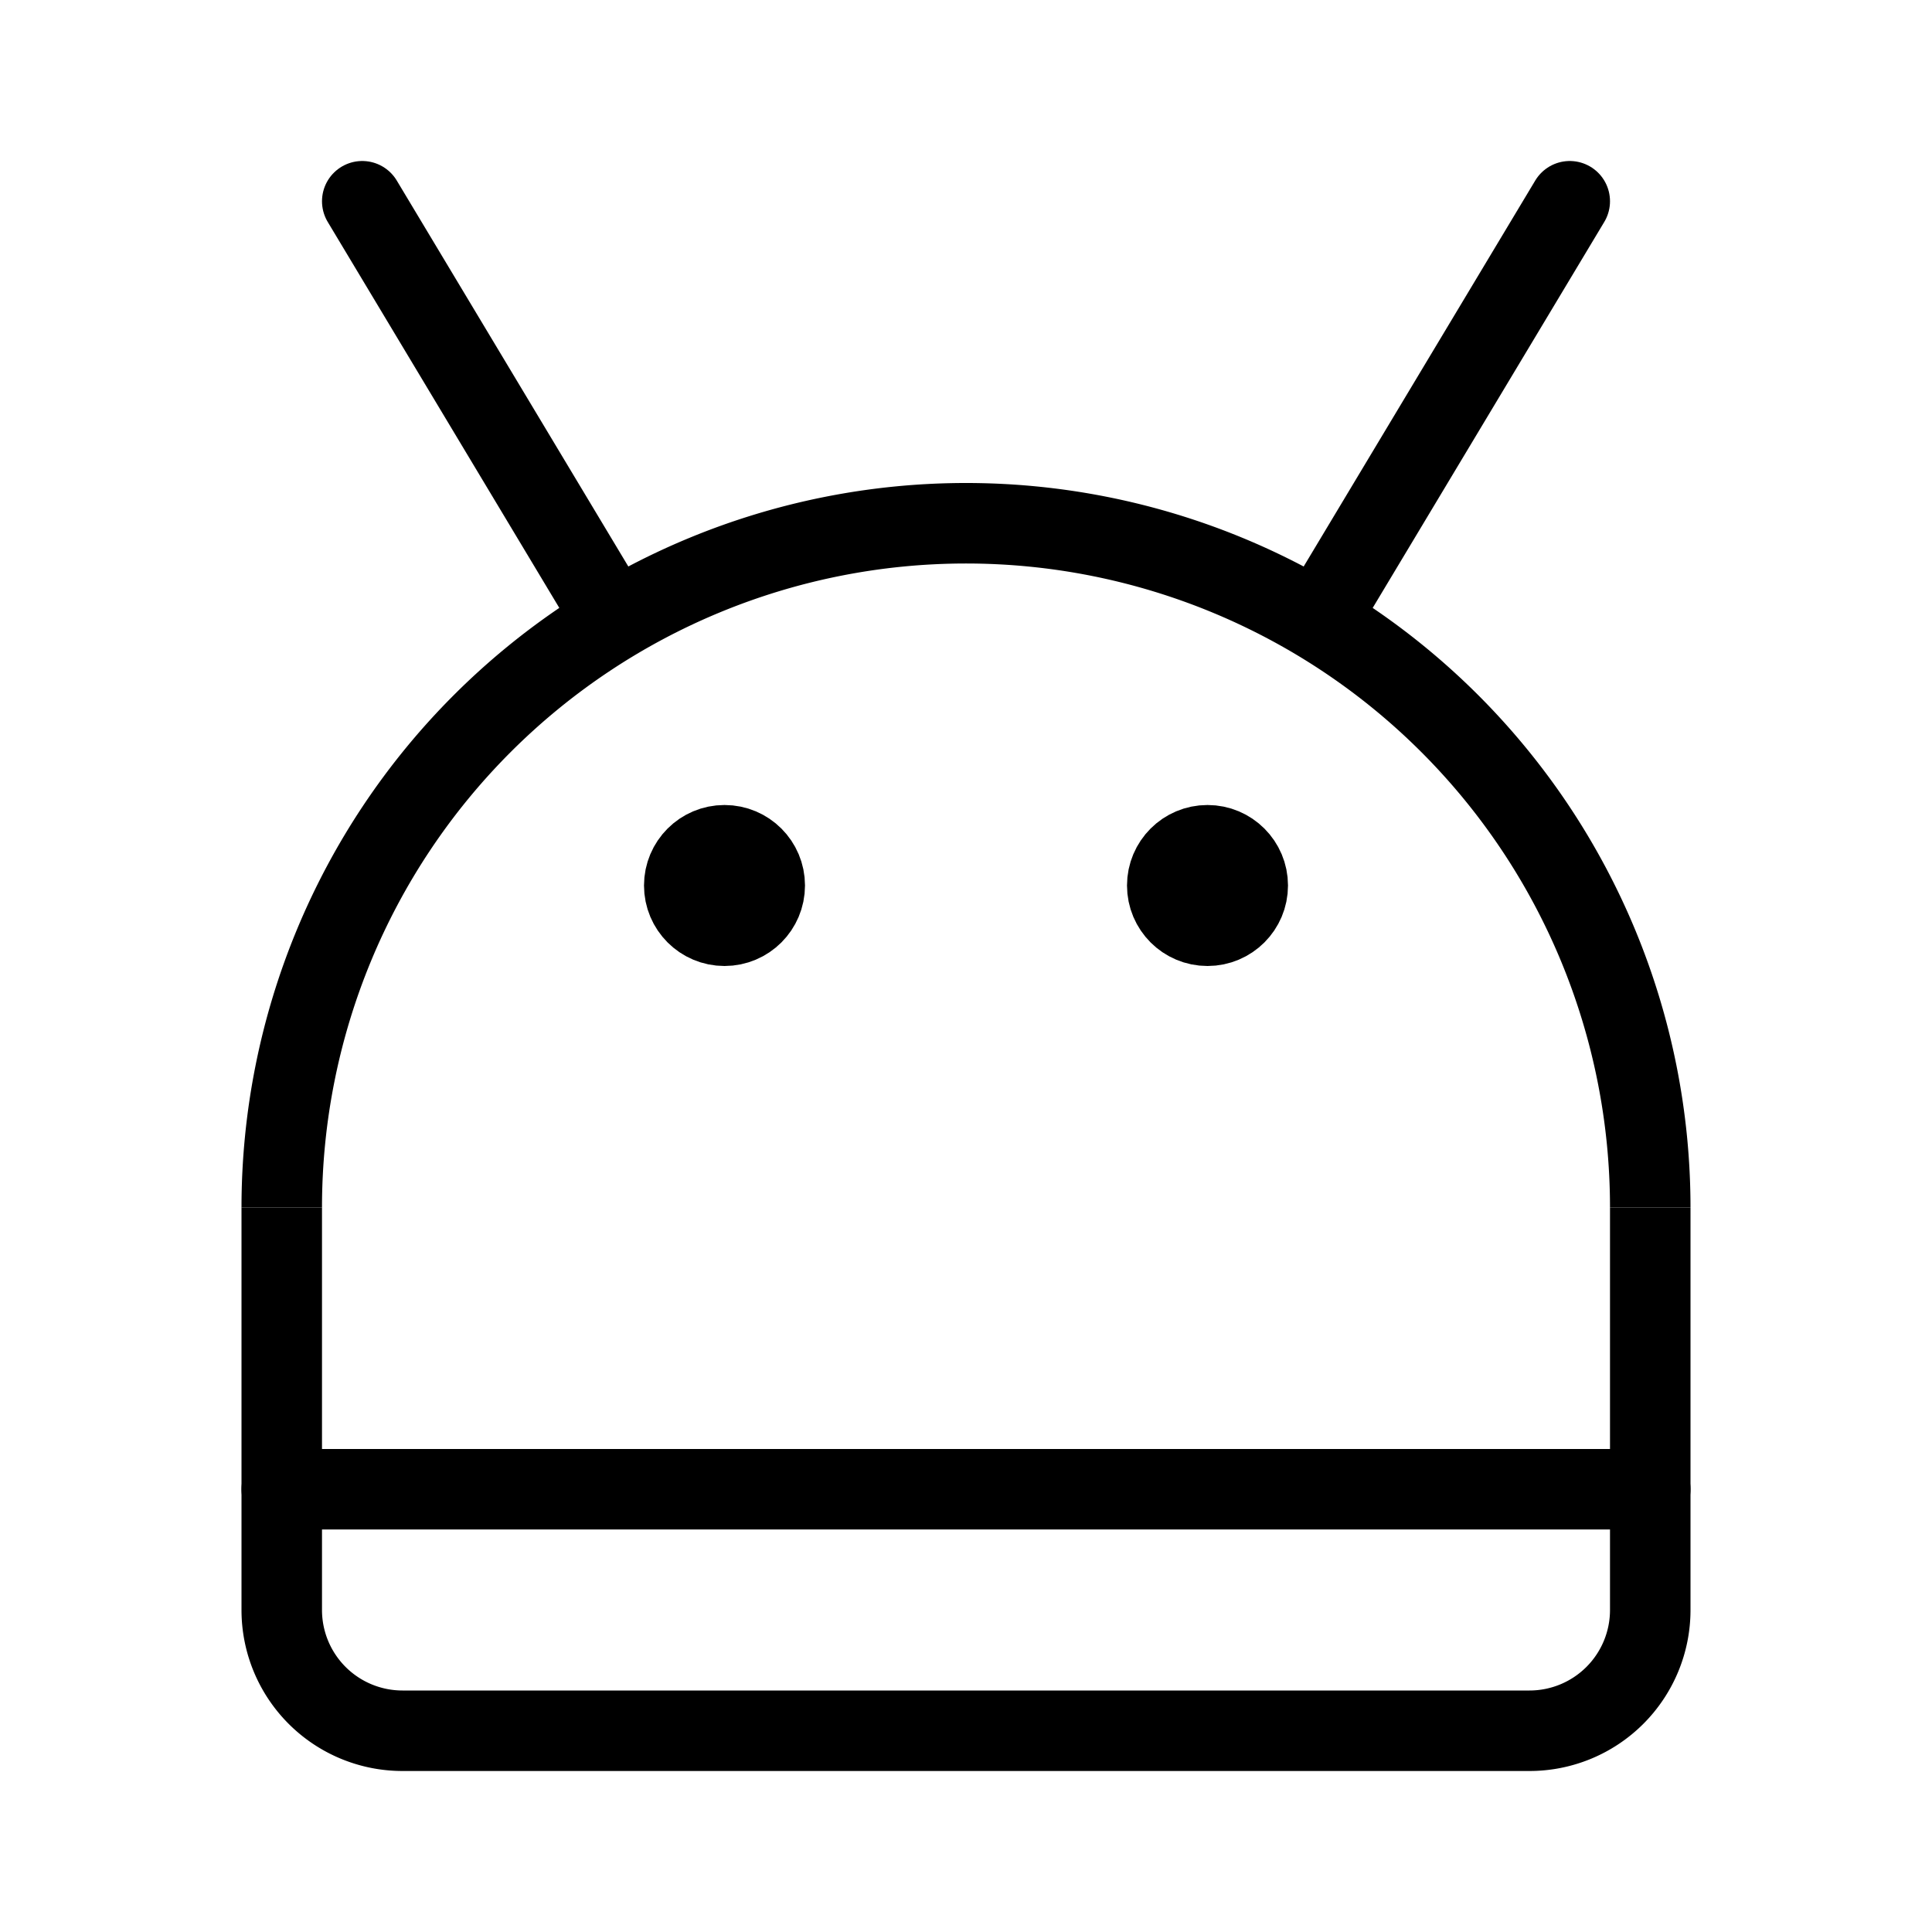 <svg xmlns="http://www.w3.org/2000/svg" viewBox="0 0 24 24"><path d="M3.5,15a8.5,8.5,0,0,1,17,0" fill="none" stroke="#000" stroke-miterlimit="10"/><circle cx="9" cy="11" r="0.5" fill="none" stroke="#000" stroke-miterlimit="10"/><circle cx="15" cy="11" r="0.5" fill="none" stroke="#000" stroke-miterlimit="10"/><line x1="19.5" y1="2.5" x2="16.5" y2="7.5" fill="none" stroke="#000" stroke-linecap="round" stroke-miterlimit="10"/><line x1="4.5" y1="2.5" x2="7.5" y2="7.5" fill="none" stroke="#000" stroke-linecap="round" stroke-miterlimit="10"/><path d="M20.5,15v5A1.5,1.5,0,0,1,19,21.5H5A1.5,1.5,0,0,1,3.5,20V15" fill="none" stroke="#000" stroke-miterlimit="10"/><line x1="3.5" y1="18.5" x2="20.5" y2="18.5" fill="none" stroke="#000" stroke-linecap="round" stroke-miterlimit="10"/></svg>